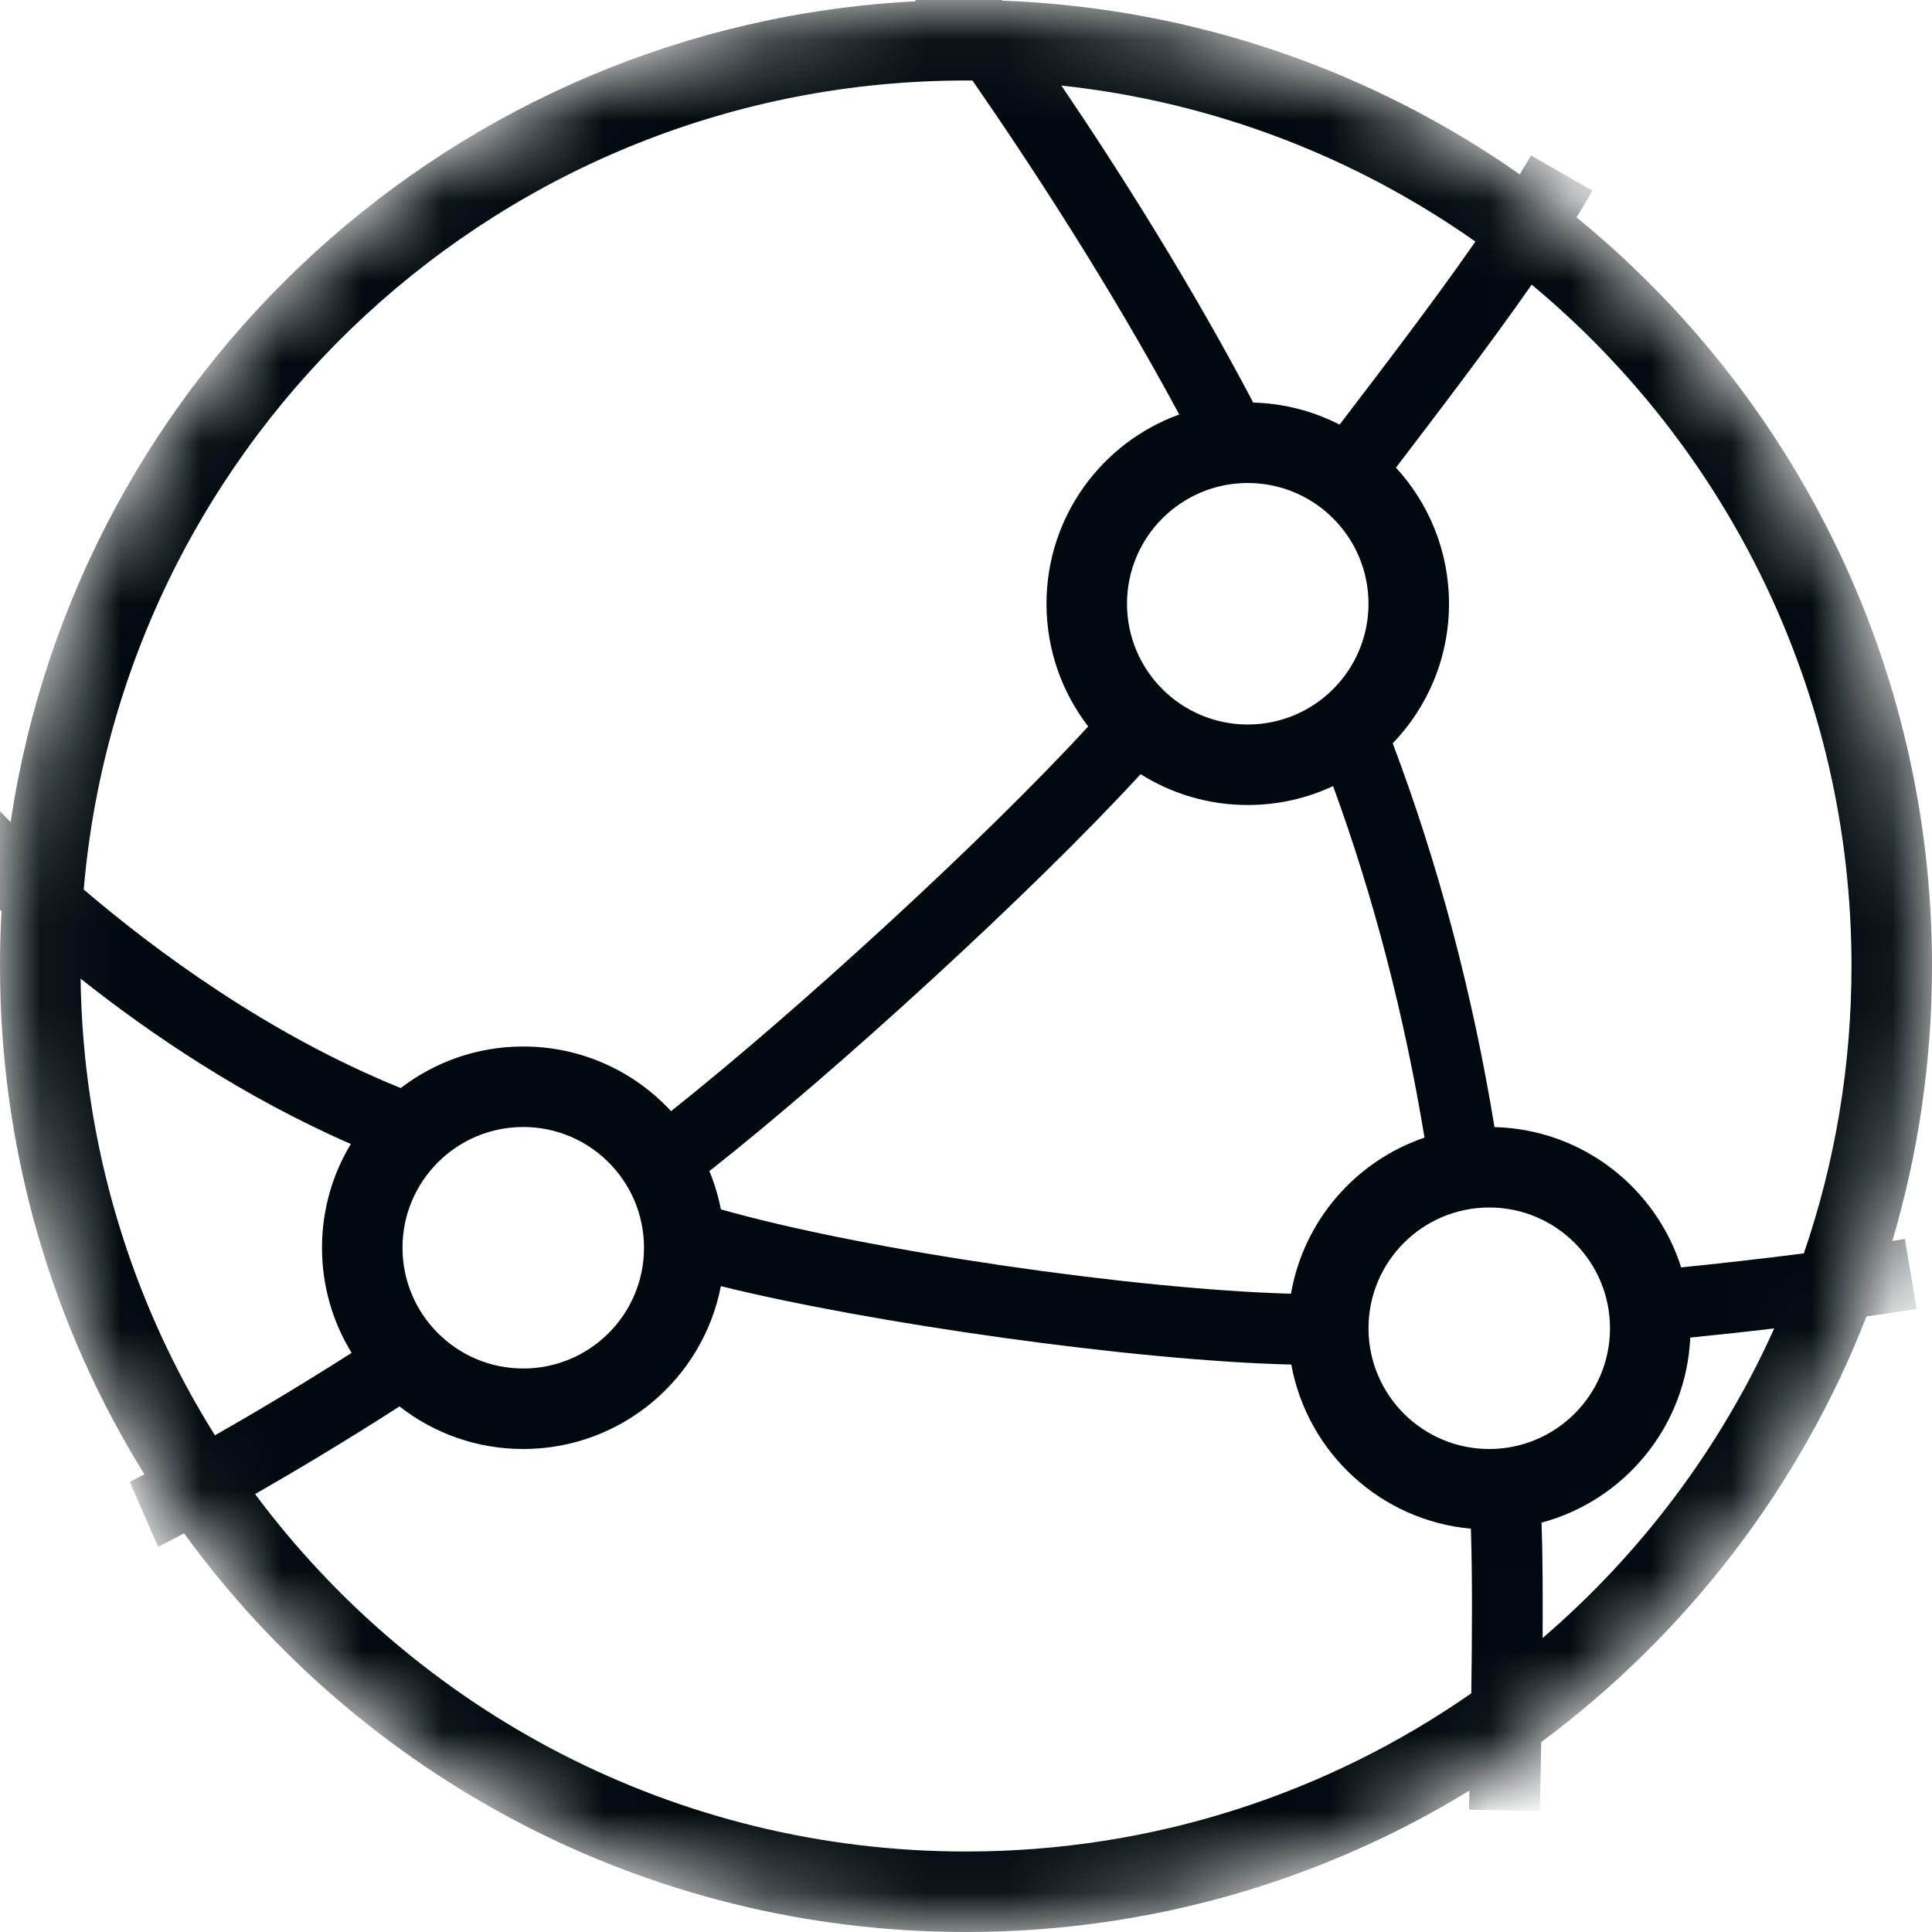 <?xml version="1.0" encoding="UTF-8"?>
<svg width="24px" height="24px" viewBox="0 0 24 24" version="1.1" xmlns="http://www.w3.org/2000/svg" xmlns:xlink="http://www.w3.org/1999/xlink">
    <!-- Generator: Sketch 60.1 (88133) - https://sketch.com -->
    <title>Networking / fabric / fabric_24</title>
    <desc>Created with Sketch.</desc>
    <defs>
        <circle id="path-1" cx="12" cy="12" r="12"></circle>
    </defs>
    <g id="Networking-/-fabric-/-fabric_24" stroke="none" stroke-width="1" fill="none" fill-rule="evenodd">
        <mask id="mask-2" fill="white">
            <use xlink:href="#path-1"></use>
        </mask>
        <g id="path-1"></g>
        <path d="M18.254,22.243 C16.433,23.358 14.292,24 12,24 C8.006,24 4.468,22.049 2.287,19.048 C2.092,19.151 1.978,19.208 1.964,19.215 L1.612,18.409 C1.615,18.407 1.678,18.375 1.793,18.314 C0.656,16.48 2.79000005e-07,14.317 2.79000005e-07,12 C2.79000005e-07,11.772 0.006,11.545 0.019,11.32 C-0.356,10.975 -0.572,10.746 -0.592,10.727 L2.79000005e-07,10.077 C0.002,10.079 0.048,10.128 0.132,10.213 C0.965,4.634 5.639,0.309 11.377,0.016 C11.29,-0.101 11.242,-0.165 11.239,-0.167 L11.808,-0.837 C11.832,-0.817 12.075,-0.508 12.447,0.008 C14.835,0.096 17.045,0.881 18.879,2.166 C18.928,2.085 18.975,2.007 19.019,1.931 L19.782,2.369 C19.721,2.475 19.655,2.586 19.584,2.7 C22.279,4.9 24,8.249 24,12 C24,13.187 23.828,14.334 23.507,15.416 C23.561,15.408 23.614,15.399 23.663,15.391 L23.809,16.258 C23.631,16.288 23.419,16.321 23.186,16.354 C22.359,18.476 20.946,20.304 19.146,21.641 C19.14,21.968 19.134,22.265 19.129,22.5 L18.249,22.481 C18.251,22.408 18.252,22.328 18.254,22.243 Z M3.169,18.56 C5.174,21.254 8.383,23 12,23 C14.333,23 16.497,22.274 18.277,21.035 C18.287,20.325 18.291,19.56 18.272,18.99 C17.149,18.888 16.24,18.044 16.041,16.951 C14.095,16.904 10.81,16.437 8.955,15.977 C8.732,17.129 7.718,18 6.5,18 C5.92,18 5.387,17.803 4.963,17.471 C4.276,17.912 3.661,18.278 3.169,18.56 Z M2.67,17.83 C3.131,17.568 3.715,17.222 4.368,16.806 C4.135,16.426 4,15.979 4,15.5 C4,15.028 4.131,14.587 4.358,14.211 C3.017,13.626 1.859,12.837 1.001,12.157 C1.03,14.239 1.638,16.181 2.67,17.83 Z M1.04,11.05 C1.932,11.811 3.331,12.849 4.978,13.516 C5.4,13.193 5.927,13 6.5,13 C7.226,13 7.879,13.309 8.336,13.803 C9.878,12.58 12.234,10.424 13.518,9.024 C13.193,8.602 13,8.074 13,7.5 C13,6.418 13.687,5.497 14.649,5.149 C13.773,3.521 12.77,1.996 12.08,1 C12.053,1 12.027,1 12,1 C6.245,1 1.522,5.419 1.04,11.05 Z M13.185,1.063 C13.901,2.12 14.788,3.519 15.568,5.001 C15.954,5.011 16.318,5.109 16.641,5.275 C17.141,4.618 17.787,3.779 18.328,3.001 C16.842,1.955 15.086,1.267 13.185,1.063 Z M19.027,3.536 C18.481,4.318 17.842,5.151 17.341,5.809 C17.75,6.254 18,6.848 18,7.5 C18,8.173 17.734,8.784 17.301,9.234 C17.867,10.734 18.293,12.338 18.565,14.001 C19.654,14.029 20.569,14.752 20.884,15.744 C21.325,15.7 21.88,15.637 22.408,15.57 C22.792,14.451 23,13.25 23,12 C23,8.597 21.454,5.554 19.027,3.536 Z M22.04,16.502 C21.671,16.546 21.309,16.585 20.997,16.616 C20.947,17.721 20.18,18.638 19.15,18.915 C19.164,19.323 19.166,19.831 19.163,20.348 C20.384,19.3 21.372,17.988 22.04,16.502 Z M8.955,15.023 C10.753,15.535 14.114,16.019 16.037,16.071 C16.194,15.163 16.841,14.422 17.696,14.132 C17.445,12.613 17.064,11.144 16.56,9.765 C16.238,9.916 15.879,10 15.5,10 C15.011,10 14.554,9.859 14.169,9.617 C12.832,11.073 10.392,13.304 8.812,14.548 C8.875,14.699 8.923,14.858 8.955,15.023 Z M18.5,18 C19.328,18 20,17.328 20,16.5 C20,15.672 19.328,15 18.5,15 C17.672,15 17,15.672 17,16.5 C17,17.328 17.672,18 18.5,18 Z M15.5,9 C16.328,9 17,8.328 17,7.5 C17,6.672 16.328,6 15.5,6 C14.672,6 14,6.672 14,7.5 C14,8.328 14.672,9 15.5,9 Z M6.5,17 C7.328,17 8,16.328 8,15.5 C8,14.672 7.328,14 6.5,14 C5.672,14 5,14.672 5,15.5 C5,16.328 5.672,17 6.5,17 Z" id="Shape" fill="#00090D" mask="url(#mask-2)"></path>
    </g>
</svg>